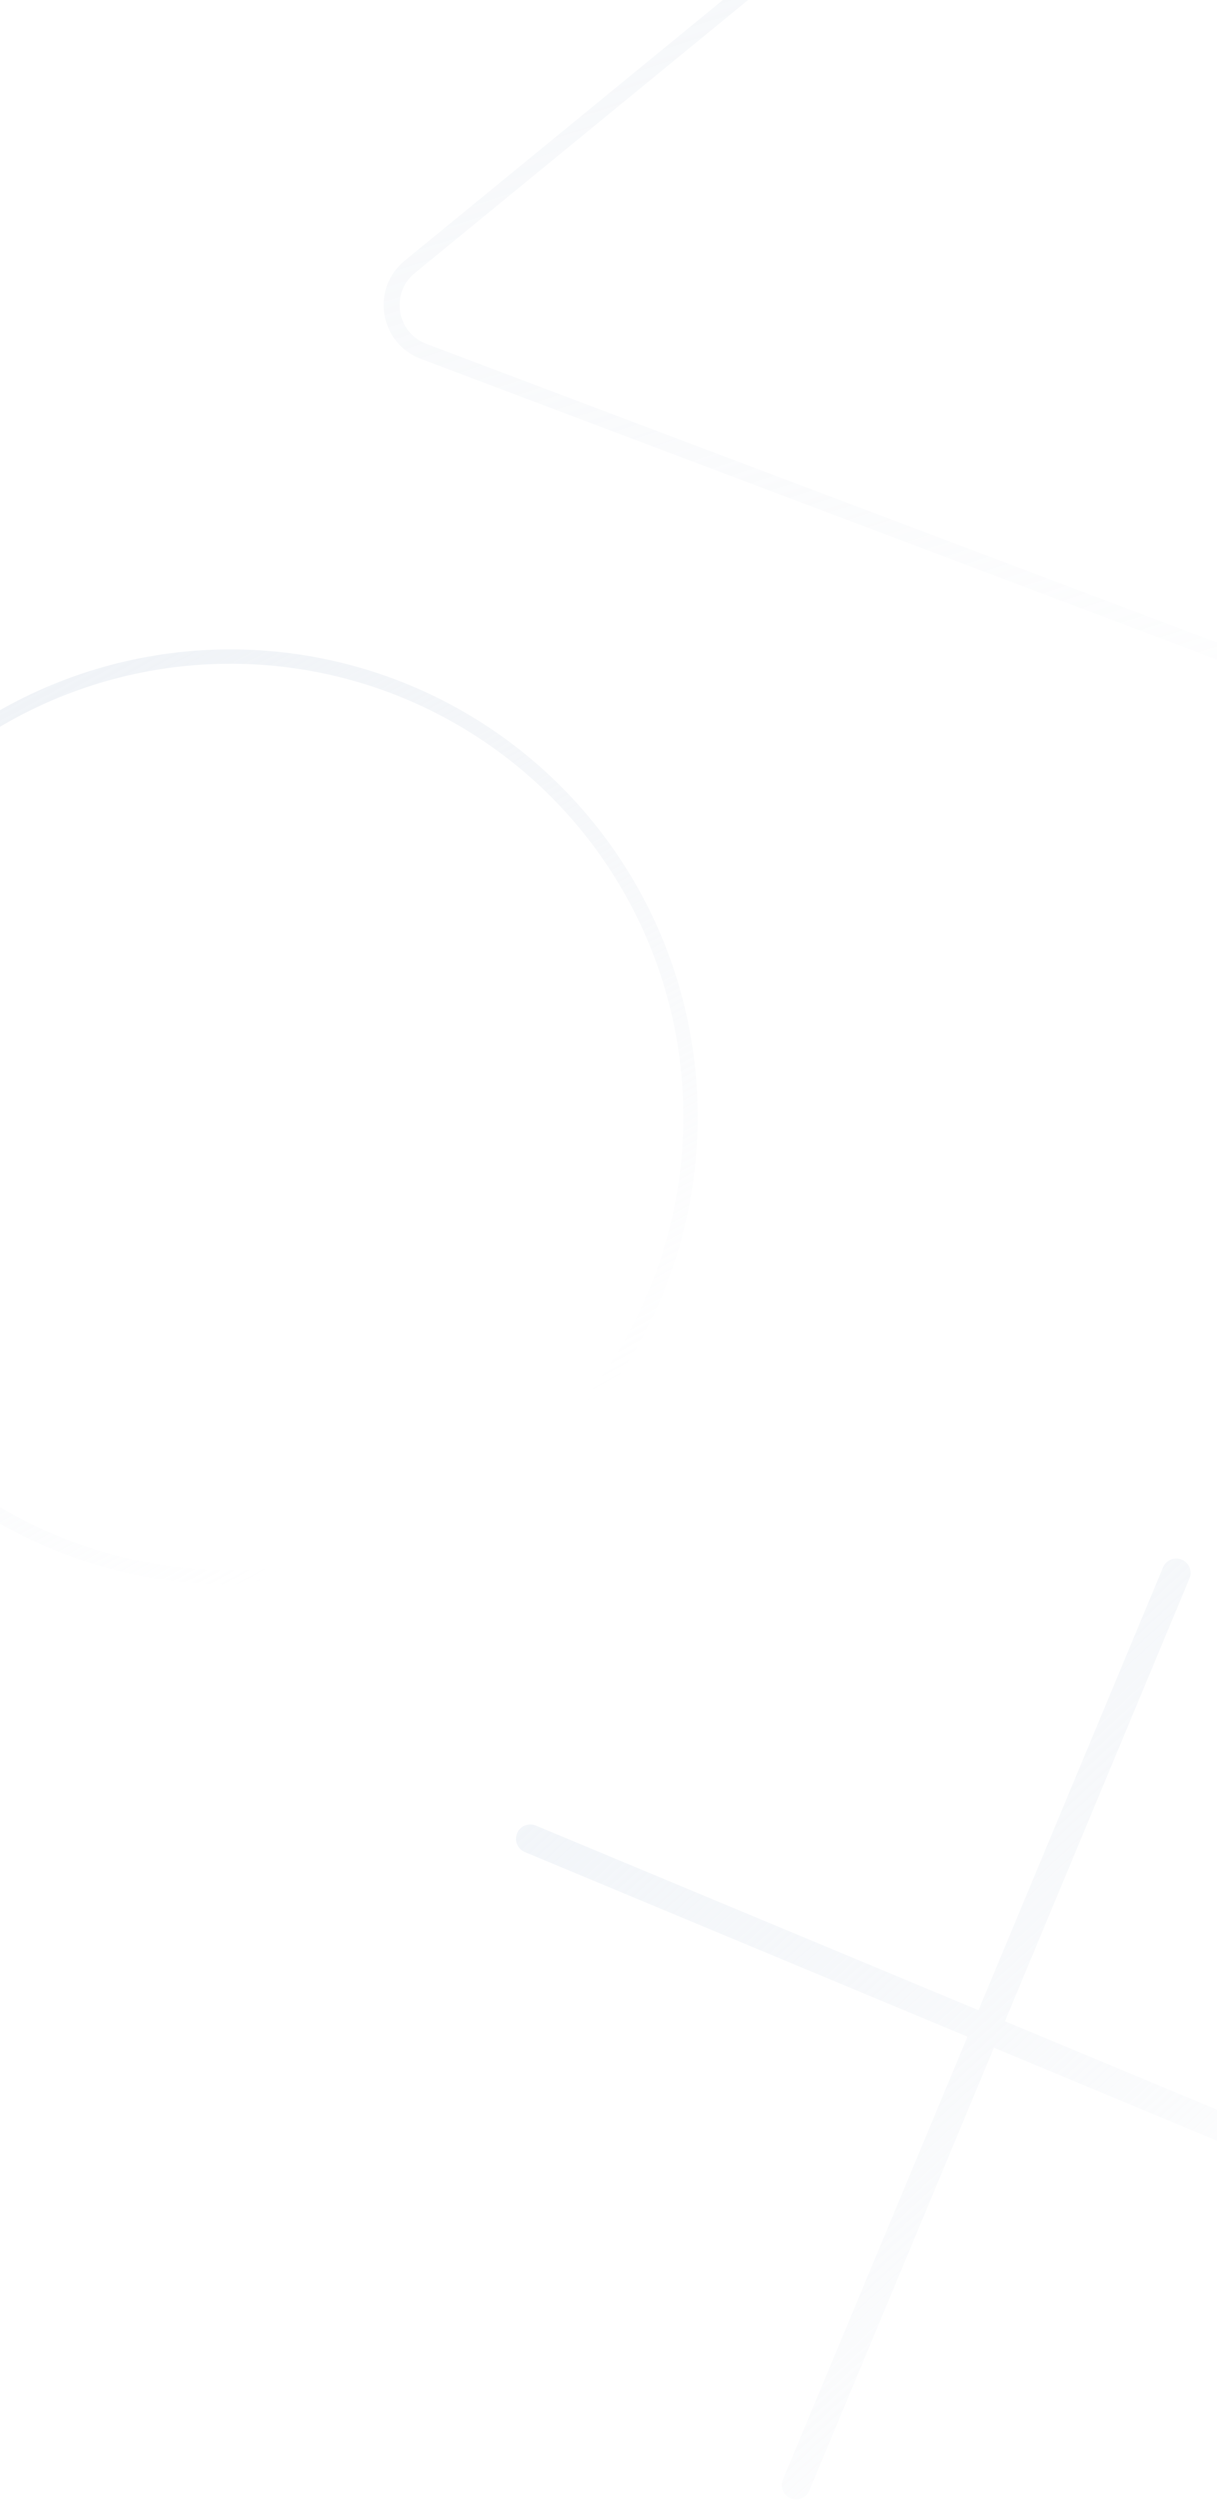 <svg width="375" height="770" viewBox="0 0 375 770" fill="none" xmlns="http://www.w3.org/2000/svg">
<path fill-rule="evenodd" clip-rule="evenodd" d="M366.523 486.116C367.461 483.865 366.397 481.28 364.146 480.341C361.896 479.403 359.31 480.467 358.372 482.718L301.507 619.108L165.116 562.243C162.865 561.304 160.28 562.368 159.341 564.619C158.403 566.87 159.467 569.456 161.718 570.394L298.108 627.259L241.243 763.651C240.304 765.902 241.368 768.487 243.619 769.426C245.87 770.364 248.456 769.3 249.394 767.049L306.26 630.658L442.651 687.523C444.902 688.461 447.487 687.397 448.426 685.147C449.364 682.896 448.3 680.31 446.049 679.372L309.658 622.506L366.523 486.116Z" fill="url(#paint0_linear_190_3749)"/>
<path d="M351.686 -102.411C360.752 -109.836 374.456 -104.662 376.353 -93.098L423.513 194.433C425.41 205.997 414.077 215.278 403.114 211.139L130.524 108.216C119.561 104.076 117.19 89.621 126.257 82.196L351.686 -102.411Z" stroke="url(#paint1_linear_190_3749)" stroke-width="4.92"/>
<circle cx="71" cy="344" r="141.789" stroke="url(#paint2_linear_190_3749)" stroke-width="4.421"/>
<defs>
<linearGradient id="paint0_linear_190_3749" x1="208.5" y1="489.5" x2="505.017" y2="811.399" gradientUnits="userSpaceOnUse">
<stop stop-color="#E4EBF3" stop-opacity="0.5"/>
<stop offset="0.706" stop-color="#E0E5EC" stop-opacity="0"/>
</linearGradient>
<linearGradient id="paint1_linear_190_3749" x1="240.69" y1="-226.263" x2="412.425" y2="311.126" gradientUnits="userSpaceOnUse">
<stop stop-color="#E4EBF3" stop-opacity="0.5"/>
<stop offset="0.9" stop-color="#E0E5EC" stop-opacity="0"/>
</linearGradient>
<linearGradient id="paint2_linear_190_3749" x1="-66.276" y1="23.502" x2="188.665" y2="488" gradientUnits="userSpaceOnUse">
<stop stop-color="#E4EBF3" stop-opacity="0.9"/>
<stop offset="0.901" stop-color="#E0E5EC" stop-opacity="0"/>
</linearGradient>
</defs>
</svg>
